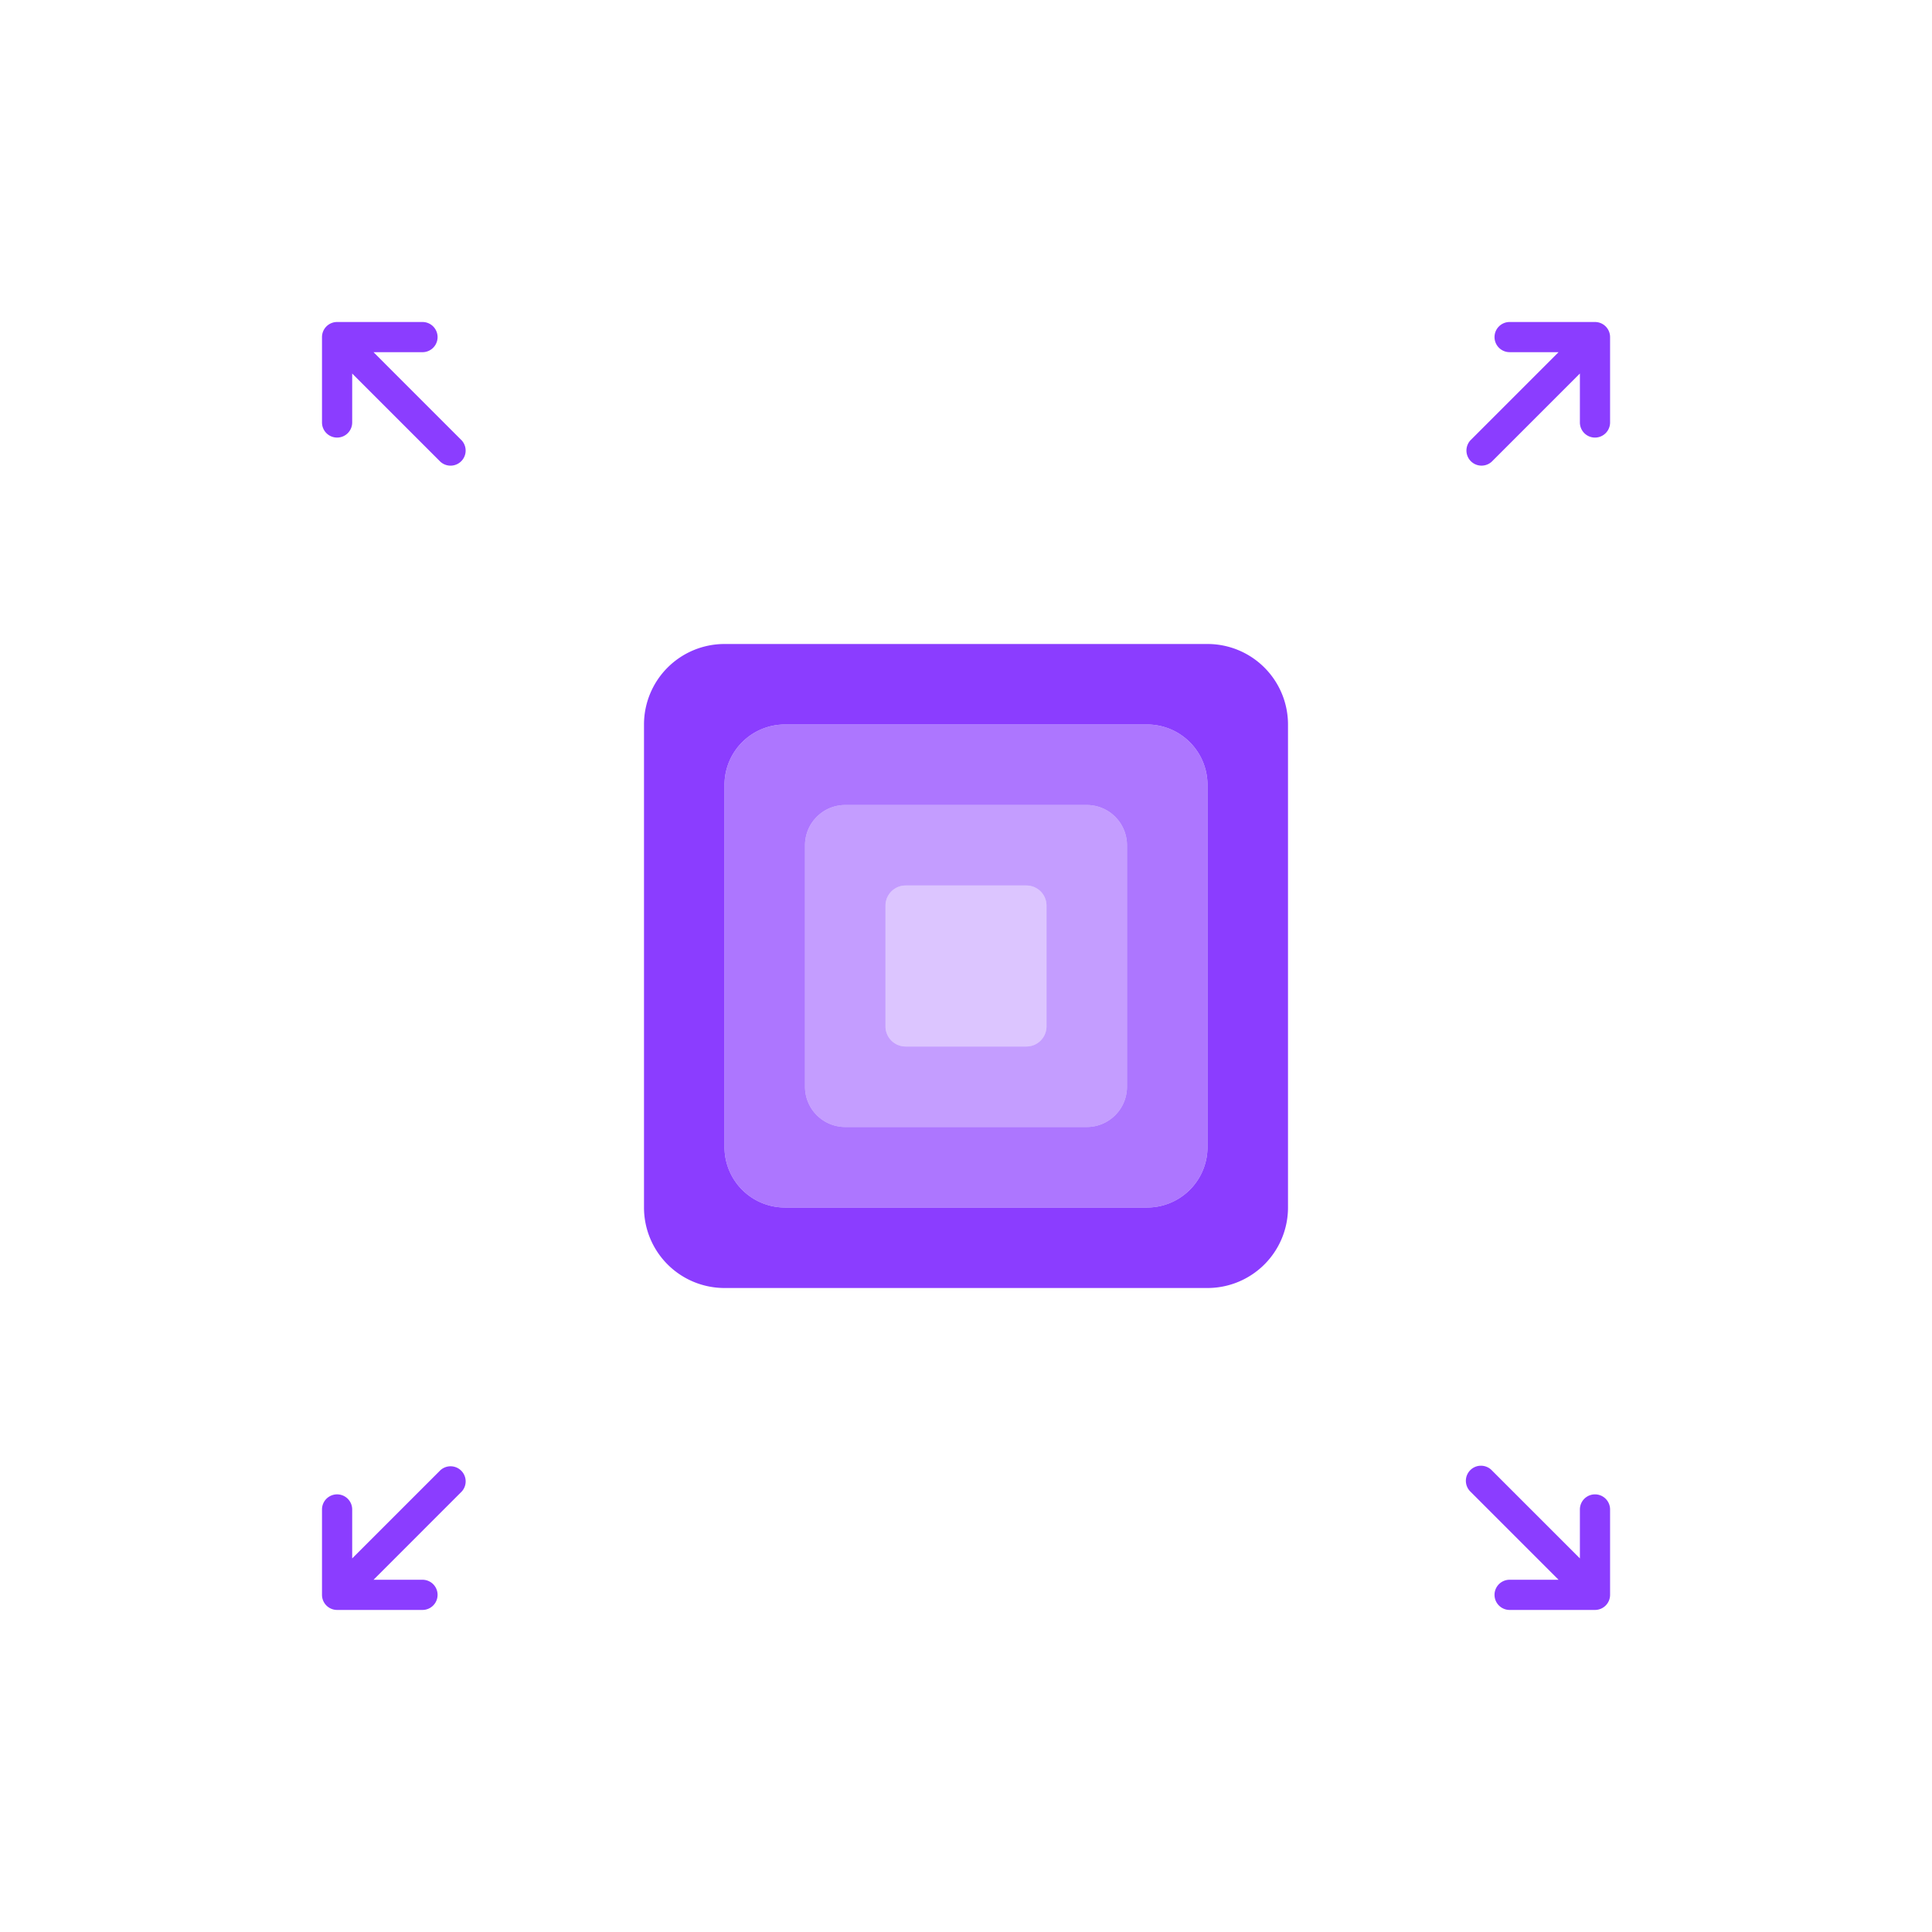 <svg width="96" height="96" viewBox="0 0 96 96" fill="none" xmlns="http://www.w3.org/2000/svg"><path fill-rule="evenodd" clip-rule="evenodd" d="M74.262 16.75a.75.75 0 0 1 .75-.75h4.242a.75.75 0 0 1 .75.75v4.243a.75.75 0 1 1-1.5 0V18.56l-4.376 4.376a.75.75 0 0 1-1.06-1.06l4.376-4.377h-2.432a.75.75 0 0 1-.75-.75ZM16.75 21.743a.75.75 0 0 1-.75-.75V16.75a.75.75 0 0 1 .75-.75h4.243a.75.75 0 1 1 0 1.5H18.56l4.376 4.377a.75.75 0 0 1-1.06 1.06L17.5 18.561v2.432a.75.75 0 0 1-.75.75ZM21.743 79.247a.75.75 0 0 1-.75.75H16.75a.75.75 0 0 1-.75-.75v-4.243a.75.75 0 0 1 1.5 0v2.432l4.377-4.376a.75.75 0 0 1 1.06 1.06l-4.376 4.377h2.432a.75.75 0 0 1 .75.75ZM79.254 74.254a.75.75 0 0 1 .75.75v4.243a.75.75 0 0 1-.75.75h-4.242a.75.75 0 1 1 0-1.5h2.432l-4.377-4.377a.75.75 0 1 1 1.061-1.06l4.376 4.376v-2.432a.75.75 0 0 1 .75-.75ZM36 32a4 4 0 0 0-4 4v24a4 4 0 0 0 4 4h24a4 4 0 0 0 4-4V36a4 4 0 0 0-4-4H36Zm3 4a3 3 0 0 0-3 3v18a3 3 0 0 0 3 3h18a3 3 0 0 0 3-3V39a3 3 0 0 0-3-3H39Z" fill="#8B3DFF"/><path opacity=".7" fill-rule="evenodd" clip-rule="evenodd" d="M39 36a3 3 0 0 0-3 3v18a3 3 0 0 0 3 3h18a3 3 0 0 0 3-3V39a3 3 0 0 0-3-3H39Zm3 4a2 2 0 0 0-2 2v12a2 2 0 0 0 2 2h12a2 2 0 0 0 2-2V42a2 2 0 0 0-2-2H42Z" fill="#8B3DFF"/><path opacity=".3" d="M44 45a1 1 0 0 1 1-1h6a1 1 0 0 1 1 1v6a1 1 0 0 1-1 1h-6a1 1 0 0 1-1-1v-6Z" fill="#8B3DFF"/><path opacity=".5" fill-rule="evenodd" clip-rule="evenodd" d="M42 40a2 2 0 0 0-2 2v12a2 2 0 0 0 2 2h12a2 2 0 0 0 2-2V42a2 2 0 0 0-2-2H42Zm3 4a1 1 0 0 0-1 1v6a1 1 0 0 0 1 1h6a1 1 0 0 0 1-1v-6a1 1 0 0 0-1-1h-6Z" fill="#8B3DFF"/></svg>